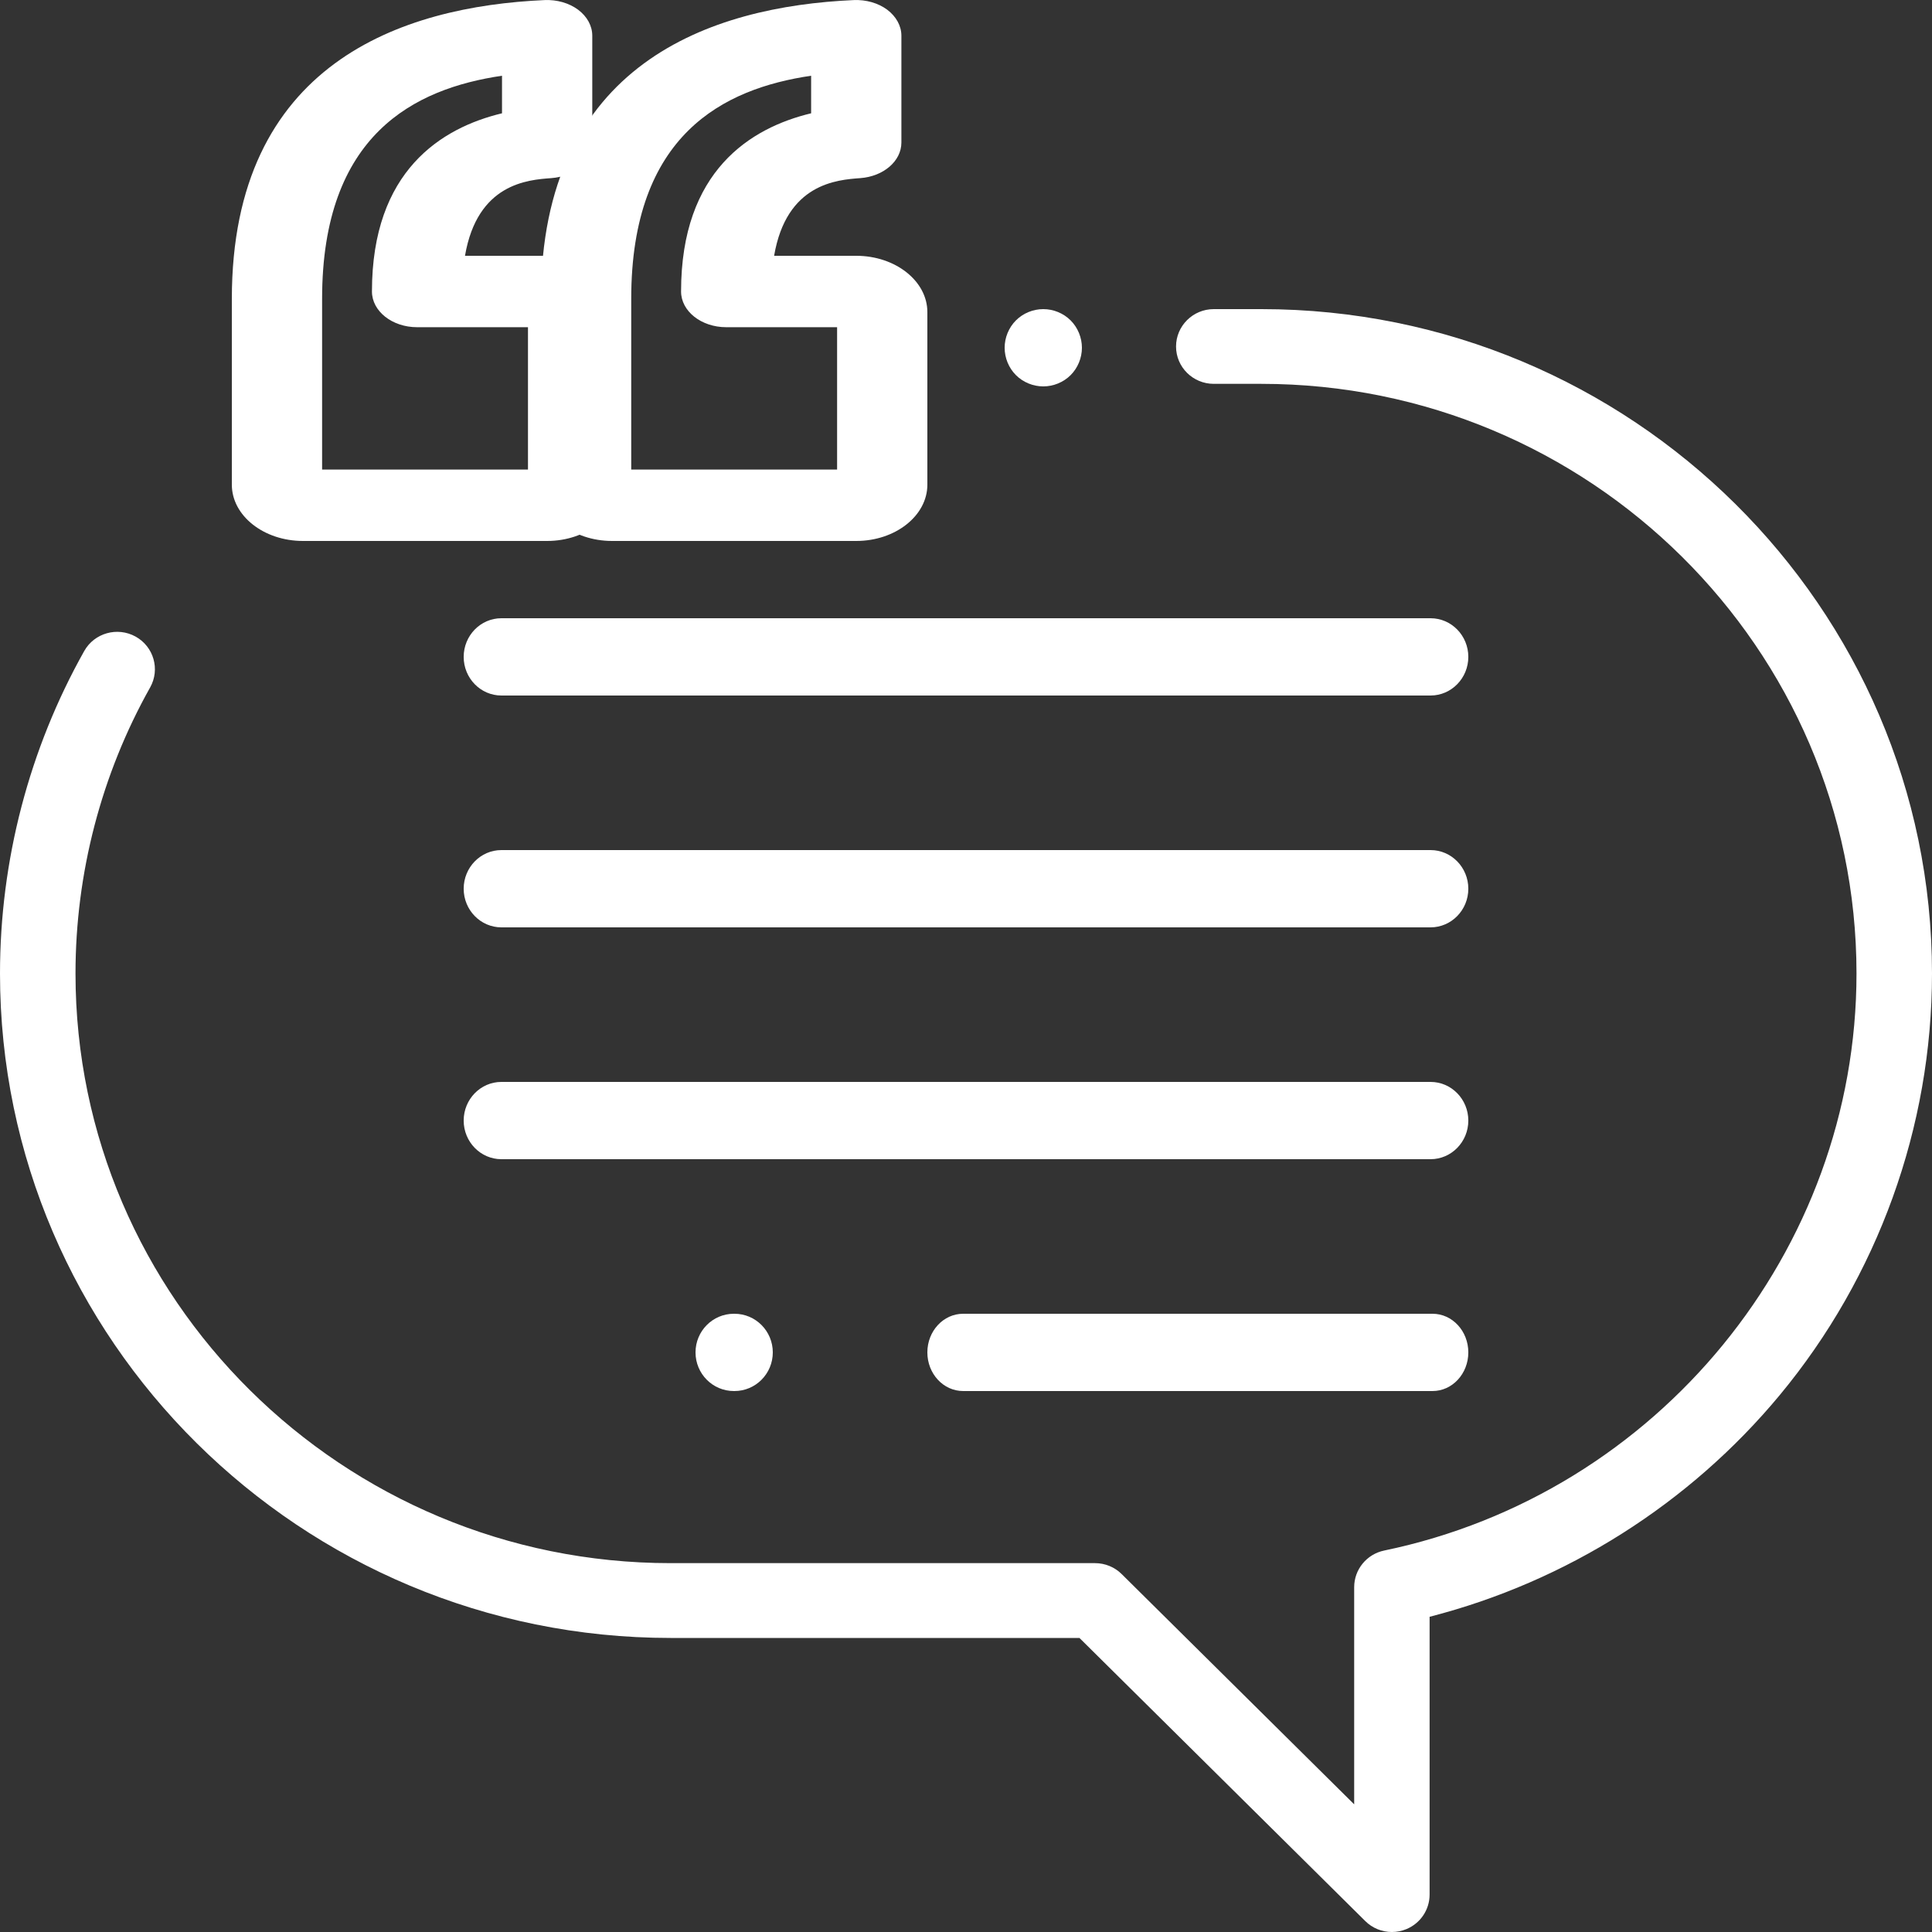 <svg xmlns="http://www.w3.org/2000/svg" width="25" height="25" viewBox="0 0 25 25">
  <rect x="0" y="0" width="25" height="25" fill="#333333" stroke="none"/>
  <g fill="#FFF">
    <path d="M7.08,3.31 L6.017,3.31 C6.177,2.374 6.831,2.327 7.133,2.305 C7.433,2.283 7.664,2.084 7.664,1.845 L7.664,0.462 C7.664,0.335 7.598,0.214 7.481,0.126 C7.364,0.039 7.207,-0.006 7.047,0.001 C5.201,0.083 3,0.82 3,3.867 L3,6.272 C3,6.673 3.413,7 3.92,7 L7.08,7 C7.587,7 8,6.673 8,6.272 L8,4.038 C8,3.637 7.587,3.31 7.08,3.31 Z M6.832,6.076 L4.168,6.076 L4.168,3.867 C4.168,1.741 5.363,1.147 6.496,0.98 L6.496,1.466 C5.713,1.654 4.813,2.21 4.813,3.772 C4.813,4.027 5.075,4.234 5.397,4.234 L6.832,4.234 L6.832,6.076 Z"/>
    <path d="M11.08 3.31L10.017 3.31C10.177 2.374 10.831 2.327 11.132 2.305 11.433 2.283 11.664 2.084 11.664 1.845L11.664.462C11.664.335 11.597.214 11.481.126 11.364.039 11.207-.006 11.047.001 9.201.083 7 .82 7 3.867L7 6.272C7 6.673 7.413 7 7.92 7L11.08 7C11.587 7 12 6.673 12 6.272L12 4.038C12 3.637 11.587 3.31 11.08 3.31zM10.832 6.076L8.168 6.076 8.168 3.867C8.168 1.741 9.363 1.147 10.496.98L10.496 1.466C9.713 1.654 8.813 2.21 8.813 3.772 8.813 4.027 9.075 4.234 9.397 4.234L10.832 4.234 10.832 6.076zM13.854 4.146C13.761 4.053 13.632 4 13.5 4 13.368 4 13.239 4.053 13.146 4.146 13.053 4.239 13 4.369 13 4.5 13 4.631 13.053 4.761 13.146 4.854 13.239 4.947 13.368 5 13.5 5 13.632 5 13.761 4.947 13.854 4.854 13.947 4.761 14 4.631 14 4.5 14 4.369 13.947 4.239 13.854 4.146z"/>
    <path d="M16.322,4 L15.706,4 C15.437,4 15.218,4.217 15.218,4.484 C15.218,4.751 15.437,4.967 15.706,4.967 L16.322,4.967 C20.568,4.967 24.023,8.39 24.023,12.597 C24.023,16.188 21.453,19.329 17.911,20.064 C17.685,20.111 17.523,20.309 17.523,20.538 L17.523,23.348 L14.515,20.369 C14.424,20.278 14.299,20.227 14.17,20.227 L8.678,20.227 C4.432,20.227 0.977,16.805 0.977,12.597 C0.977,11.301 1.311,10.02 1.943,8.895 C2.074,8.661 1.989,8.367 1.754,8.237 C1.518,8.107 1.221,8.191 1.09,8.424 C0.377,9.693 0,11.137 0,12.597 C0,17.338 3.893,21.195 8.678,21.195 L13.968,21.195 L17.666,24.858 C17.759,24.951 17.884,25 18.011,25 C18.074,25 18.137,24.988 18.198,24.963 C18.38,24.888 18.499,24.712 18.499,24.516 L18.499,20.921 C20.266,20.468 21.864,19.458 23.031,18.051 C24.301,16.519 25,14.583 25,12.597 C25,7.857 21.107,4 16.322,4 Z"/>
    <path d="M18.512 8L6.488 8C6.219 8 6 8.224 6 8.5 6 8.776 6.219 9 6.488 9L18.511 9C18.781 9 19 8.776 19 8.5 19 8.224 18.781 8 18.512 8zM18.512 11L6.488 11C6.219 11 6 11.224 6 11.5 6 11.776 6.219 12 6.488 12L18.511 12C18.781 12 19 11.776 19 11.5 19 11.224 18.781 11 18.512 11zM18.512 14L6.488 14C6.219 14 6 14.224 6 14.5 6 14.776 6.219 15 6.488 15L18.511 15C18.781 15 19 14.776 19 14.5 19 14.224 18.781 14 18.512 14zM18.537 17L12.463 17C12.207 17 12 17.224 12 17.5 12 17.776 12.207 18 12.463 18L18.537 18C18.793 18 19 17.776 19 17.5 19 17.224 18.793 17 18.537 17zM9.504 17L9.496 17C9.222 17 9 17.224 9 17.5 9 17.776 9.222 18 9.496 18L9.504 18C9.778 18 10 17.776 10 17.5 10 17.224 9.778 17 9.504 17z"/>
  </g>
</svg>
